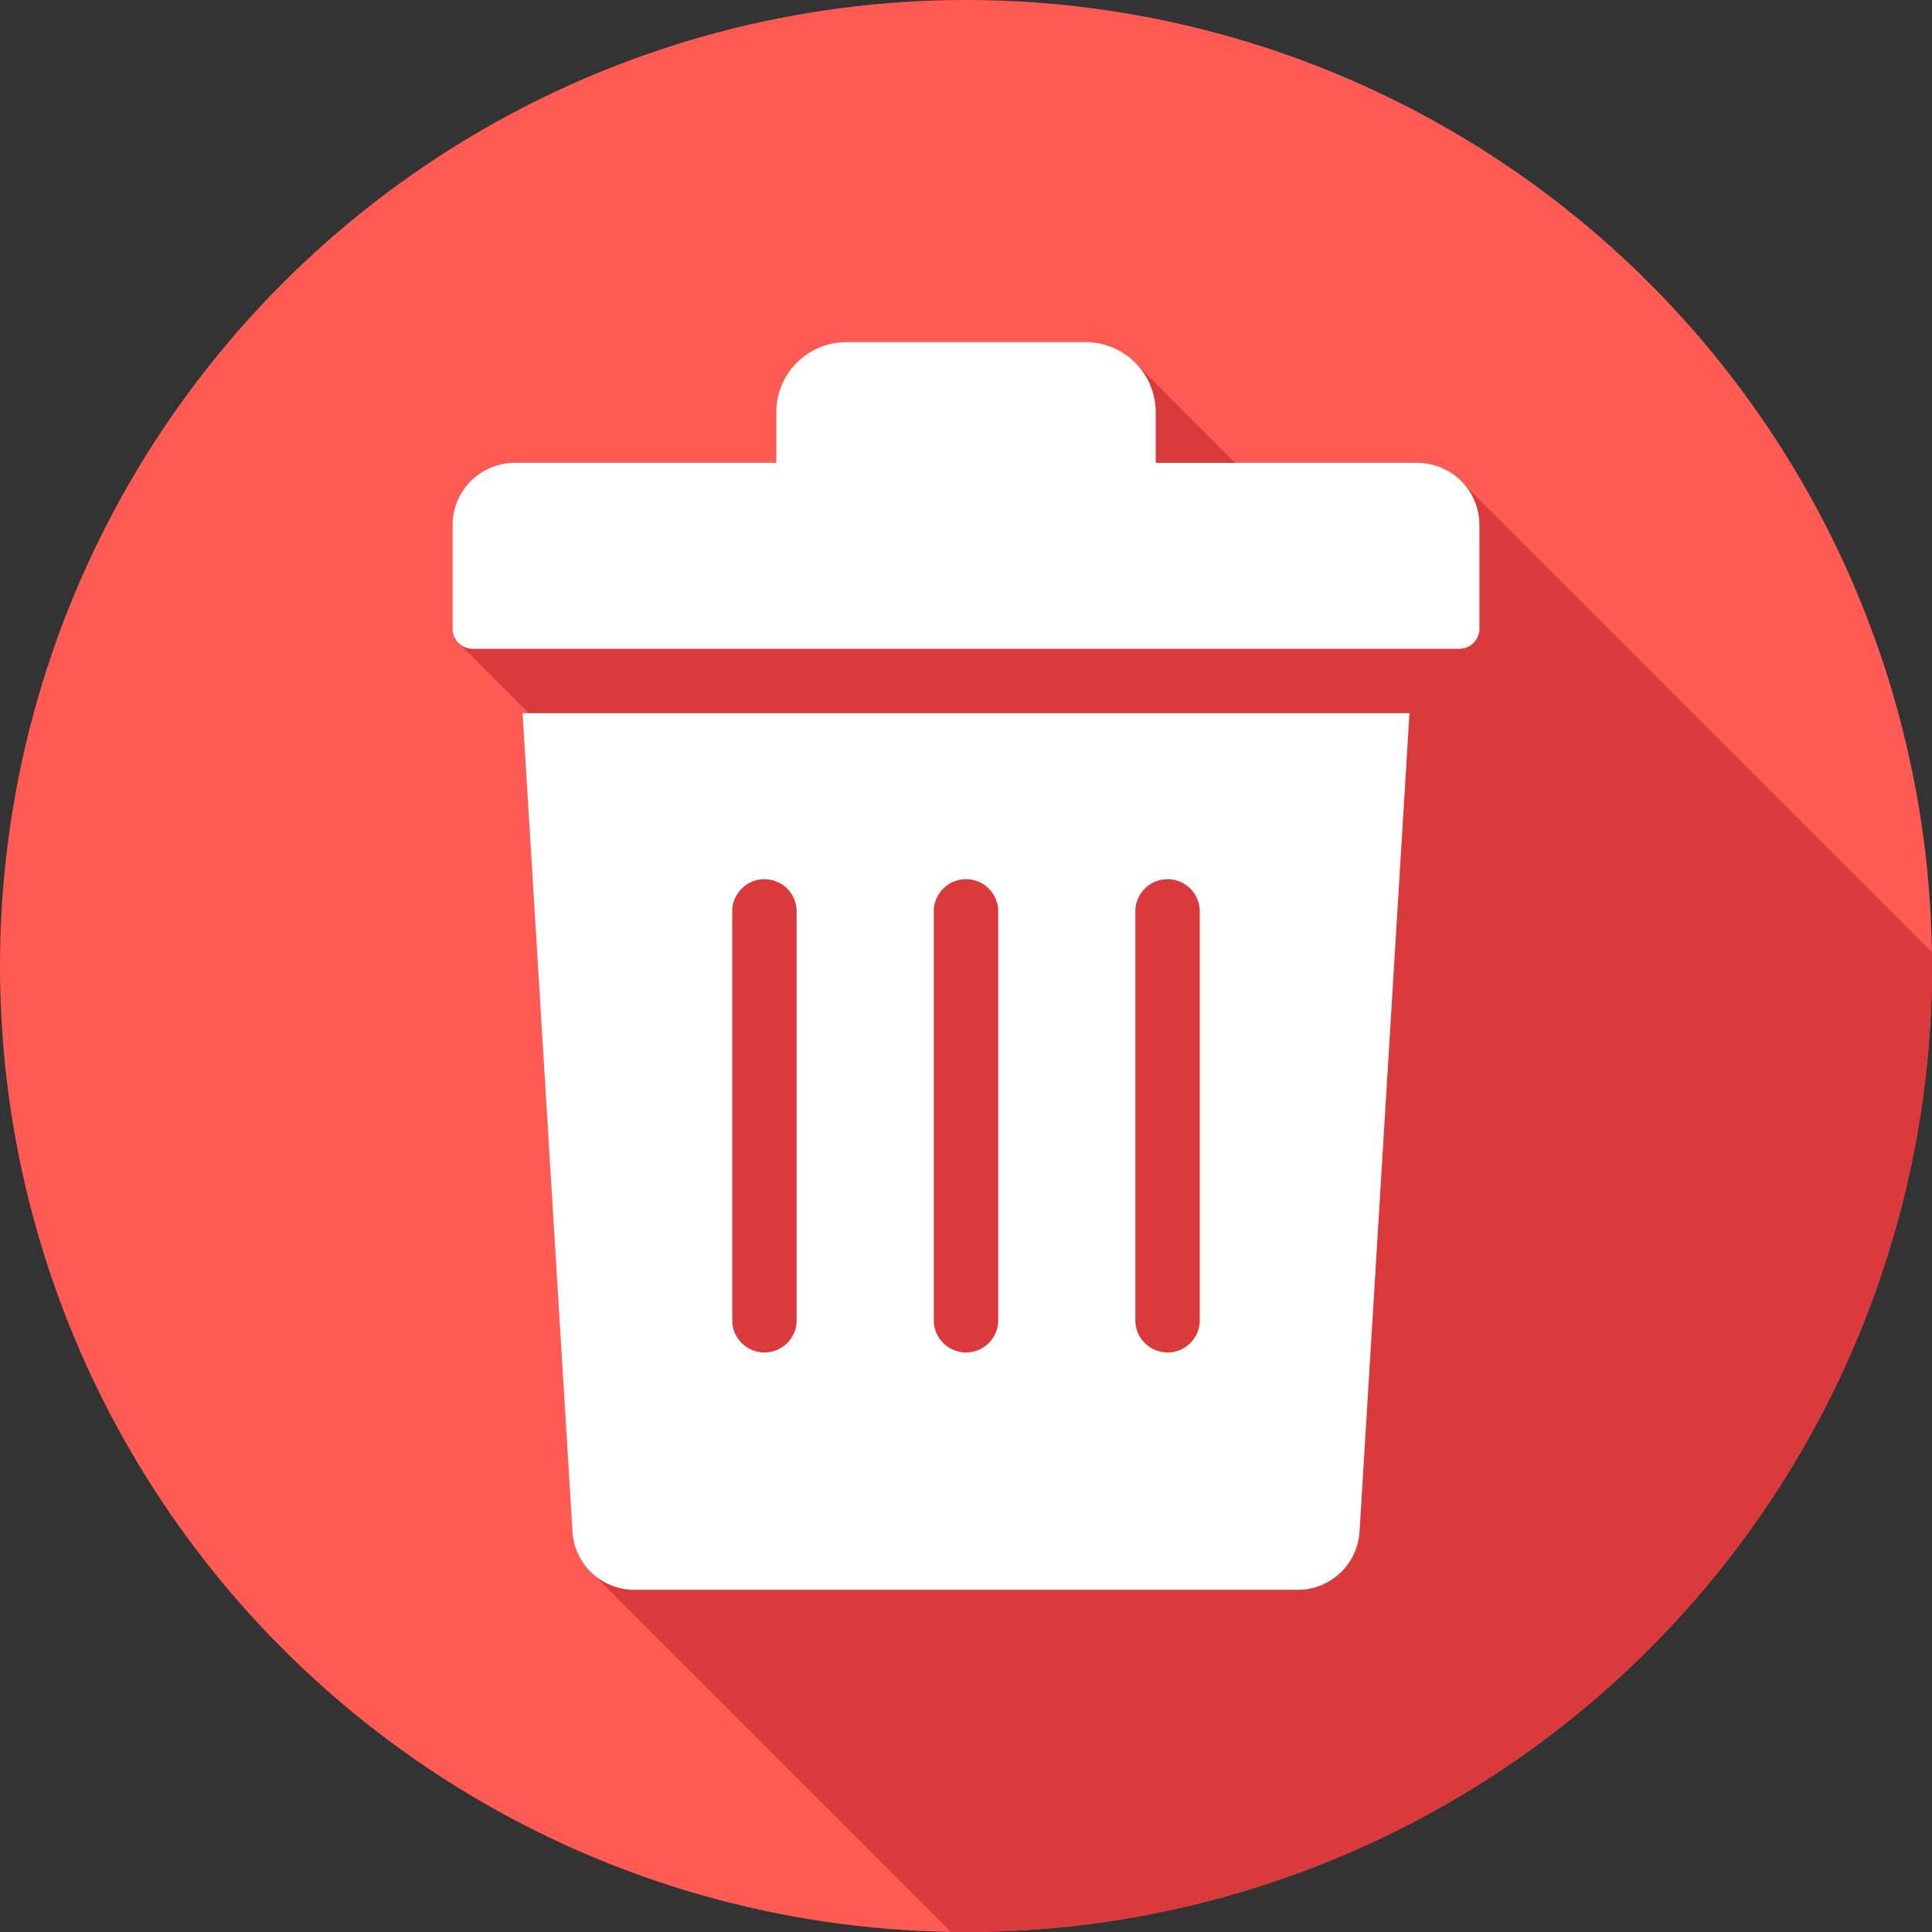 <svg xmlns="http://www.w3.org/2000/svg" width="168" height="168" viewBox="0 0 168 168">
  <rect x="0" y="0" width="168" height="168" fill="#333333" stroke="none"/>
  <g id="Group_817" data-name="Group 817" transform="translate(-16 -16)">
    <circle id="Ellipse_103" data-name="Ellipse 103" cx="84" cy="84" r="84" transform="translate(16 16)" fill="#ff5a54"/>
    <path id="Path_3717" data-name="Path 3717" d="M257.072,154.045c.006.4.015.8.015,1.2a84,84,0,0,1-84,84c-.441,0-.879-.01-1.318-.017L140.737,208.2a5.386,5.386,0,0,1-1.873-3.772l-4.339-71.161h.544l-6.113-6.113a1.745,1.745,0,0,1-.513-1.237V116.9a5.409,5.409,0,0,1,5.4-5.4h22.75v-4.415A6.1,6.1,0,0,1,162.679,101H183.5a6.075,6.075,0,0,1,4.5,2l8.5,8.5h15.83a5.392,5.392,0,0,1,4.164,1.968Z" transform="translate(-73.087 -55.249)" fill="#db3a3c" fill-rule="evenodd"/>
    <path id="Path_3718" data-name="Path 3718" d="M155.56,147.7a2.8,2.8,0,0,1,2.8,2.8v35.555a2.8,2.8,0,0,1-5.6,0V150.5a2.8,2.8,0,0,1,2.8-2.8Zm14.727,2.8a2.8,2.8,0,1,1,5.6,0v35.555a2.8,2.8,0,0,1-5.6,0Zm17.527,0a2.8,2.8,0,1,1,5.6,0v35.555a2.8,2.8,0,0,1-5.6,0Zm-53.289-17.235,4.339,71.161a5.393,5.393,0,0,0,5.389,5.07h57.668a5.393,5.393,0,0,0,5.389-5.07l4.339-71.161ZM133.84,111.5h22.75v-4.415A6.1,6.1,0,0,1,162.679,101h20.816a6.1,6.1,0,0,1,6.089,6.089V111.5h22.749a5.409,5.409,0,0,1,5.4,5.4v9.016a1.753,1.753,0,0,1-1.75,1.75H130.191a1.753,1.753,0,0,1-1.75-1.75V116.9A5.41,5.41,0,0,1,133.84,111.5Z" transform="translate(-73.087 -55.25)" fill="#fff" fill-rule="evenodd"/>
  </g>
</svg>
